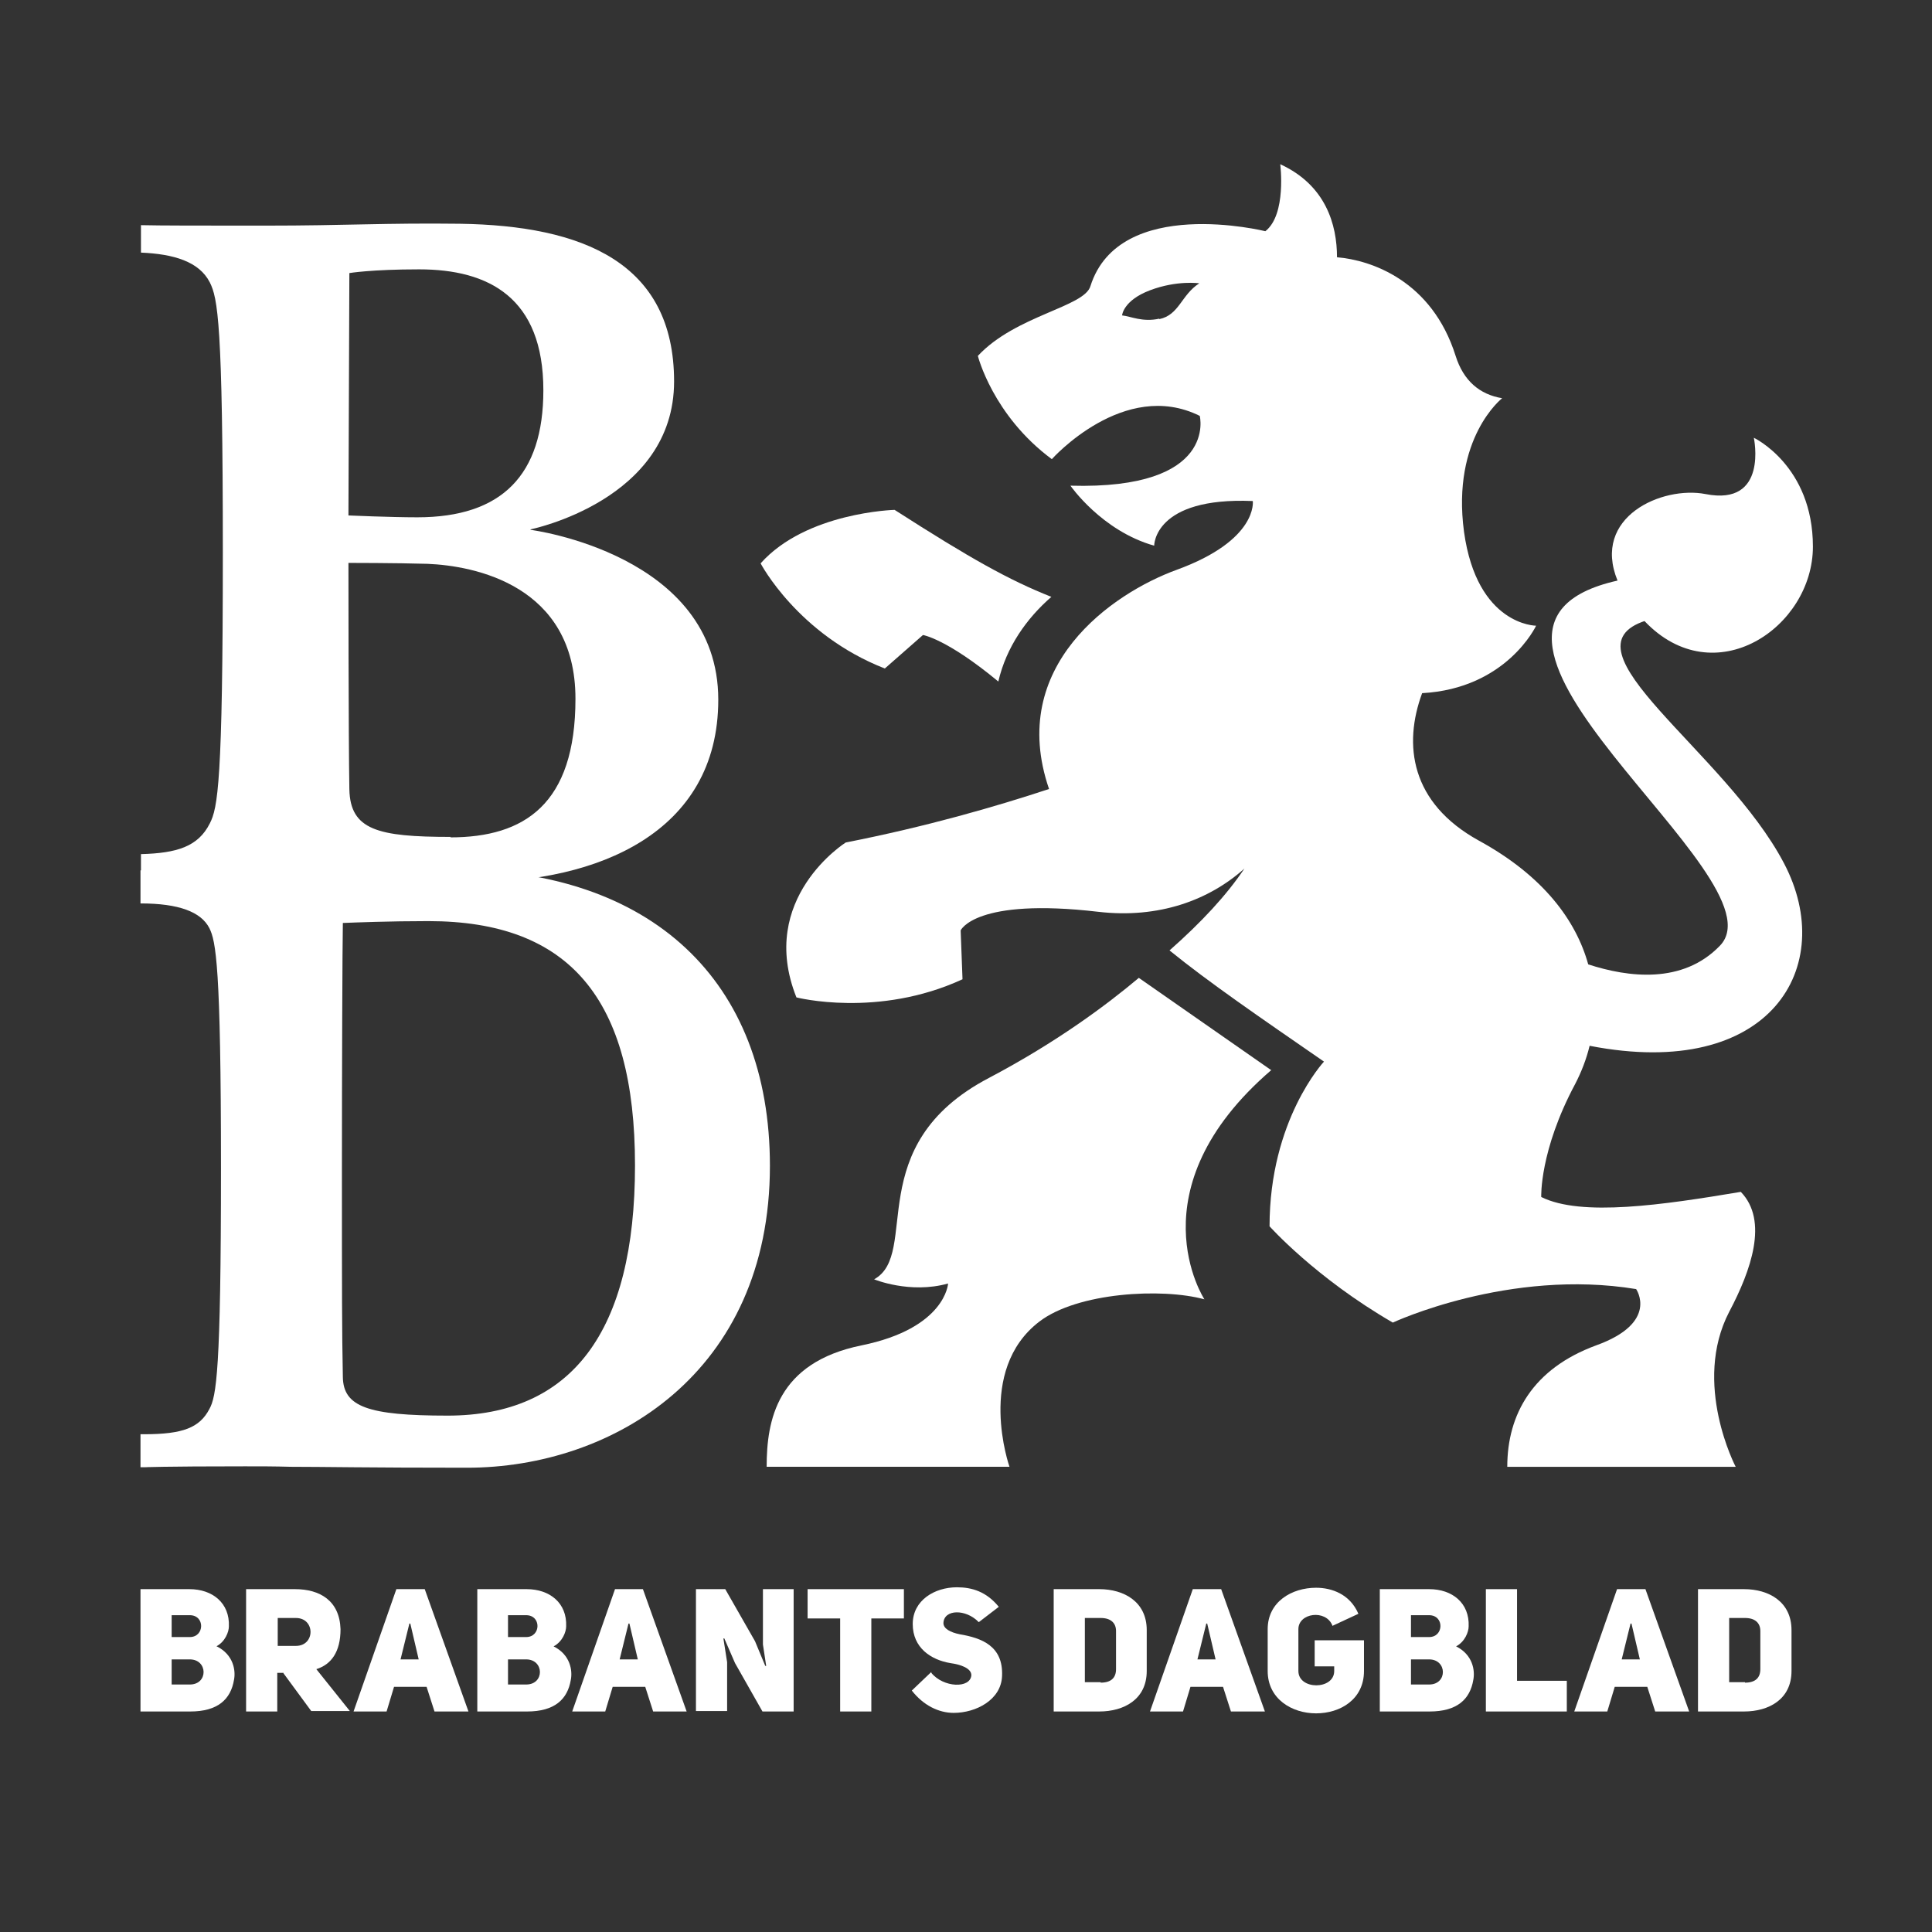 <?xml version="1.0" encoding="UTF-8"?>
<svg id="Layer_1" xmlns="http://www.w3.org/2000/svg" viewBox="0 0 41.53 41.53">
  <rect x="0" y="0" width="41.53" height="41.53" fill="#333333" stroke="none"/>
  <defs>
    <style>
      .cls-1 {
        fill: #fff;
      }
    </style>
  </defs>
  <g>
    <path class="cls-1" d="M19.02,14.37l.82-.72s.51.08,1.62,1c.17-.74.61-1.36,1.14-1.82-.91-.36-1.75-.83-3.37-1.87,0,0-1.9.05-2.88,1.15,0,0,.8,1.53,2.67,2.26Z"/>
    <path class="cls-1" d="M27.32,23l-2.84-1.98c-.69.58-1.76,1.38-3.22,2.15-2.77,1.45-1.47,3.78-2.47,4.33,0,0,.77.32,1.59.09,0,0-.05.96-1.86,1.33-1.82.37-2.04,1.61-2.04,2.61h5.22s-.73-2.07.64-3.12c.82-.63,2.64-.73,3.55-.48,0,0-1.55-2.36,1.44-4.93Z"/>
  </g>
  <path class="cls-1" d="M4.66,35.39c.36.18.41.52.37.72-.07.42-.35.68-.94.68h-1.07v-2.63h1.05c.5,0,.87.3.85.8,0,.12-.08.33-.27.43ZM4.08,35.19c.32,0,.33-.47,0-.47h-.39v.47h.39ZM4.08,36.21c.4,0,.39-.54,0-.54h-.39v.54h.39Z"/>
  <path class="cls-1" d="M6.08,35.96h-.12v.83h-.67v-2.63h1.05c.54,0,.96.25.98.86,0,.49-.2.76-.52.86l.72.9h-.83l-.61-.83ZM6.36,35.38c.42,0,.42-.6,0-.6h-.39v.6h.39Z"/>
  <path class="cls-1" d="M10.05,36.79h-.71l-.17-.53h-.7l-.16.53h-.71l.92-2.63h.61l.94,2.63ZM9,35.67l-.18-.77h-.02l-.19.77h.39Z"/>
  <path class="cls-1" d="M11.9,35.39c.36.18.41.52.37.72-.07.42-.35.68-.94.68h-1.07v-2.63h1.06c.5,0,.87.3.85.8,0,.12-.08.33-.27.43ZM11.31,35.19c.32,0,.33-.47,0-.47h-.39v.47h.39ZM11.31,36.21c.4,0,.39-.54,0-.54h-.39v.54h.39Z"/>
  <path class="cls-1" d="M14.75,36.79h-.71l-.17-.53h-.7l-.16.53h-.71l.92-2.63h.6l.94,2.63ZM13.71,35.67l-.18-.77h-.02l-.19.77h.39Z"/>
  <path class="cls-1" d="M14.96,34.16h.63l.64,1.12.22.53h.02s-.07-.46-.07-.46v-1.19h.66v2.63h-.67l-.59-1.04-.23-.53h-.02s.08.51.08.51v1.05h-.67v-2.63Z"/>
  <path class="cls-1" d="M18.73,34.79v2h-.67v-2h-.7v-.63h2.07v.63h-.7Z"/>
  <path class="cls-1" d="M20.02,35.96c.26.32.84.34.86.05,0-.15-.23-.23-.45-.26-.42-.07-.81-.33-.81-.84s.47-.79.95-.79c.32,0,.63.09.9.42l-.43.33c-.28-.29-.75-.28-.76.02,0,.12.15.2.35.24.47.08.94.25.91.9-.02.51-.56.79-1.04.79-.32,0-.65-.16-.9-.48l.42-.4Z"/>
  <path class="cls-1" d="M23.63,34.16c.53,0,1.02.27,1.02.88v.88c0,.61-.49.87-1.02.87h-.98v-2.63h.98ZM23.66,36.17c.23,0,.33-.11.33-.29v-.82c0-.17-.11-.28-.33-.28h-.34v1.38h.34Z"/>
  <path class="cls-1" d="M27.17,36.79h-.71l-.17-.53h-.7l-.16.53h-.71l.92-2.63h.61l.94,2.63ZM26.13,35.67l-.18-.77h-.02l-.19.77h.39Z"/>
  <path class="cls-1" d="M28.64,34.94c-.14-.35-.73-.27-.73.08v.9c0,.41.77.41.77,0v-.1h-.42v-.56h1.06v.66c0,.61-.51.91-1.03.91s-1.04-.31-1.04-.91v-.9c0-.59.52-.89,1.04-.89.34,0,.73.14.91.56l-.56.26Z"/>
  <path class="cls-1" d="M31.3,35.39c.36.18.41.52.37.72-.07.42-.35.68-.94.68h-1.07v-2.63h1.06c.5,0,.87.3.85.8,0,.12-.08.33-.27.43ZM30.72,35.19c.32,0,.33-.47,0-.47h-.39v.47h.39ZM30.72,36.21c.4,0,.39-.54,0-.54h-.39v.54h.39Z"/>
  <path class="cls-1" d="M31.94,34.16h.67v1.97h1.07v.66h-1.74v-2.63Z"/>
  <path class="cls-1" d="M36.29,36.79h-.71l-.17-.53h-.7l-.16.53h-.71l.92-2.63h.61l.94,2.63ZM35.25,35.67l-.18-.77h-.02l-.19.77h.39Z"/>
  <path class="cls-1" d="M37.49,34.16c.53,0,1.02.27,1.02.88v.88c0,.61-.49.87-1.02.87h-.99v-2.63h.99ZM37.51,36.17c.23,0,.33-.11.33-.29v-.82c0-.17-.11-.28-.33-.28h-.34v1.38h.34Z"/>
  <path class="cls-1" d="M11.4,11.38s3.09-.62,3.09-3.18-1.97-3.35-4.6-3.39c-1.61-.02-2.44.04-4.18.04-1.43,0-2.26,0-2.68-.01v.59c.7.03,1.25.19,1.48.64.17.34.28.87.28,5.81s-.11,5.49-.28,5.82c-.25.5-.71.64-1.48.66v.58c.26,0,.87-.02,2.24-.02,1.1,0,2.92.04,4.94.04,2.6,0,5.23-1.04,5.23-3.92,0-3.13-4.03-3.65-4.03-3.65ZM7.51,5.87s.47-.08,1.5-.08c1.5,0,2.67.61,2.67,2.6,0,1.82-.89,2.73-2.71,2.73-.57,0-1.48-.04-1.48-.04l.02-5.21ZM9.69,17.99c-1.57,0-2.16-.15-2.18-1.02-.02-1.08-.02-4.87-.02-4.87,0,0,1.02,0,1.7.02.99.04,3.18.45,3.18,2.9,0,2.27-1.1,2.98-2.69,2.98Z"/>
  <path class="cls-1" d="M9.74,18.69c-1.55,0-2.35.01-2.99.02-.39,0-.71.01-1.09.01-1.65,0-2.42-.01-2.64-.01v.71c.82,0,1.3.18,1.48.53.14.28.25.81.25,5.17s-.1,4.9-.25,5.17c-.21.4-.57.54-1.4.54h-.08v.71h.08s.38-.02,2.17-.02c.34,0,.62,0,.98.01.69,0,1.64.02,3.79.02,3.13,0,6.51-2.03,6.51-6.49,0-3.99-2.56-6.37-6.81-6.37ZM9.62,30.43c-1.71,0-2.24-.19-2.25-.83-.02-.98-.02-1.8-.02-4.5,0-2.1.01-4.76.02-5.26.25-.01,1-.04,1.84-.04,3.03,0,4.44,1.67,4.44,5.25s-1.36,5.38-4.03,5.38Z"/>
  <path class="cls-1" d="M35.35,13.35c1.5,1.58,3.62.14,3.62-1.6s-1.27-2.34-1.27-2.34c0,0,.32,1.48-1.04,1.21-.93-.18-2.45.49-1.89,1.86-4.6,1.03,3.63,6.38,2.2,7.85-.8.83-1.97.68-2.83.4-.26-.94-.96-1.9-2.35-2.66-1.47-.81-1.63-2.06-1.22-3.17,1.82-.1,2.45-1.45,2.45-1.45,0,0-1.27,0-1.55-2.02-.27-2.02.82-2.87.82-2.87-.48-.08-.83-.37-1-.91-.51-1.62-1.82-2.06-2.55-2.12,0-.7-.24-1.55-1.22-2,0,0,.14,1.08-.32,1.44,0,0-3.14-.78-3.76,1.18-.13.45-1.61.63-2.42,1.5,0,0,.32,1.28,1.59,2.22,0,0,1.55-1.74,3.18-.93,0,0,.4,1.59-2.78,1.5,0,0,.67.97,1.8,1.29,0,0-.01-1.05,2.12-.96,0,0,.12.84-1.64,1.48-1.37.5-3.65,2.06-2.74,4.71-1.15.38-2.64.81-4.37,1.15,0,0-1.91,1.2-1.06,3.33,0,0,1.75.45,3.57-.39l-.04-1.05s.31-.71,2.96-.4c1.3.15,2.38-.25,3.14-.93-.39.58-.92,1.15-1.61,1.76.85.69,1.93,1.43,3.32,2.39,0,0-1.17,1.25-1.17,3.54,0,0,.99,1.11,2.65,2.07,0,0,2.5-1.17,5.23-.72,0,0,.5.72-.86,1.21-1.36.5-1.91,1.48-1.91,2.61h4.91s-.94-1.79-.14-3.33c.47-.89.85-1.96.25-2.58-1.67.28-3.43.54-4.29.11,0,0-.04-.99.73-2.43.13-.25.24-.53.31-.82,3.9.76,5.34-1.71,4.18-3.92-1.26-2.41-4.88-4.61-2.97-5.22ZM24.92,6.85c-.36.08-.61-.05-.8-.07,0,0,.02-.32.6-.54.58-.22,1.06-.15,1.06-.15-.39.25-.43.68-.86.77Z"/>
</svg>